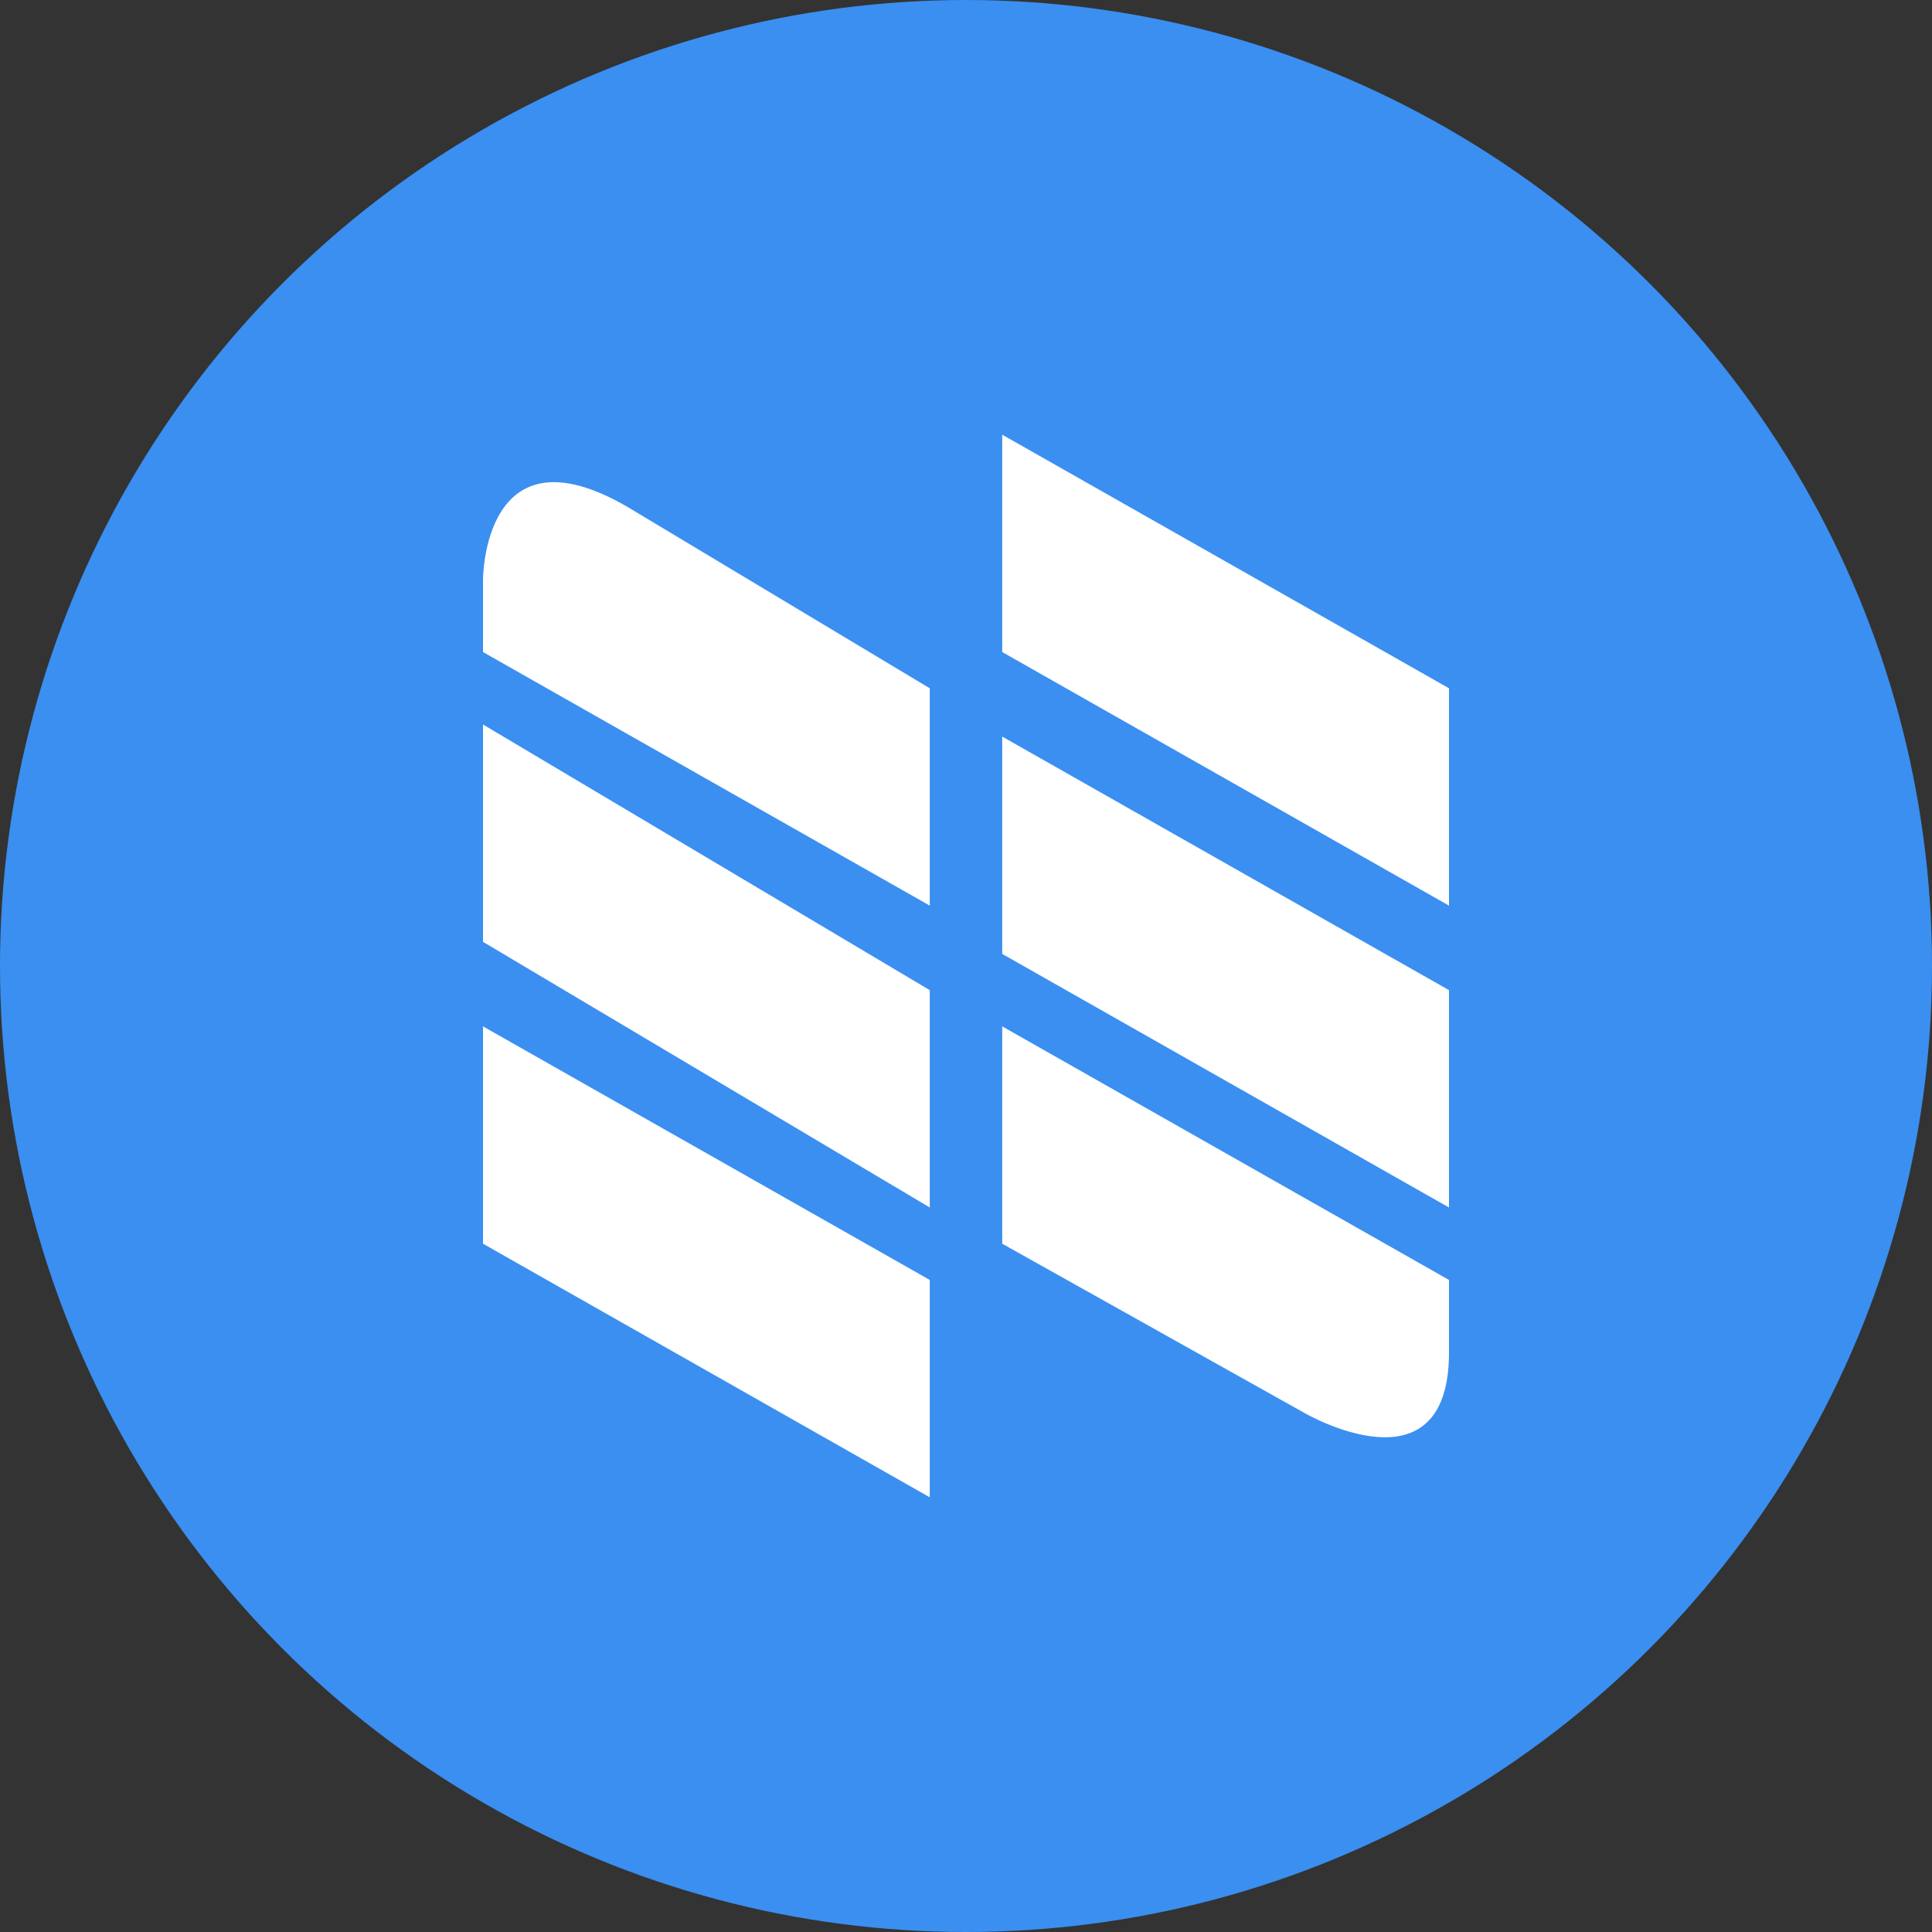 <svg height="16" width="16" xmlns="http://www.w3.org/2000/svg"><rect width="100%" height="100%" fill="#333333" stroke="none"/><circle cx="8" cy="8" fill="#3a8ff1" r="8"/><path d="m8.3 3.6v1.8l3.7 2.1v-1.8zm-4.3 1.2v.6l3.7 2.1v-1.8l-2.5-1.5c-1.2-.7-1.2.6-1.2.6zm4.3 1.3v1.8l3.7 2.1v-1.8zm-4.3-.1v1.8l3.7 2.2v-1.8zm4.3 2.5v1.8l2.5 1.4s1.2.7 1.2-.5v-.6zm-4.3 0v1.8l3.7 2.1v-1.8z" fill="#fff"/></svg>